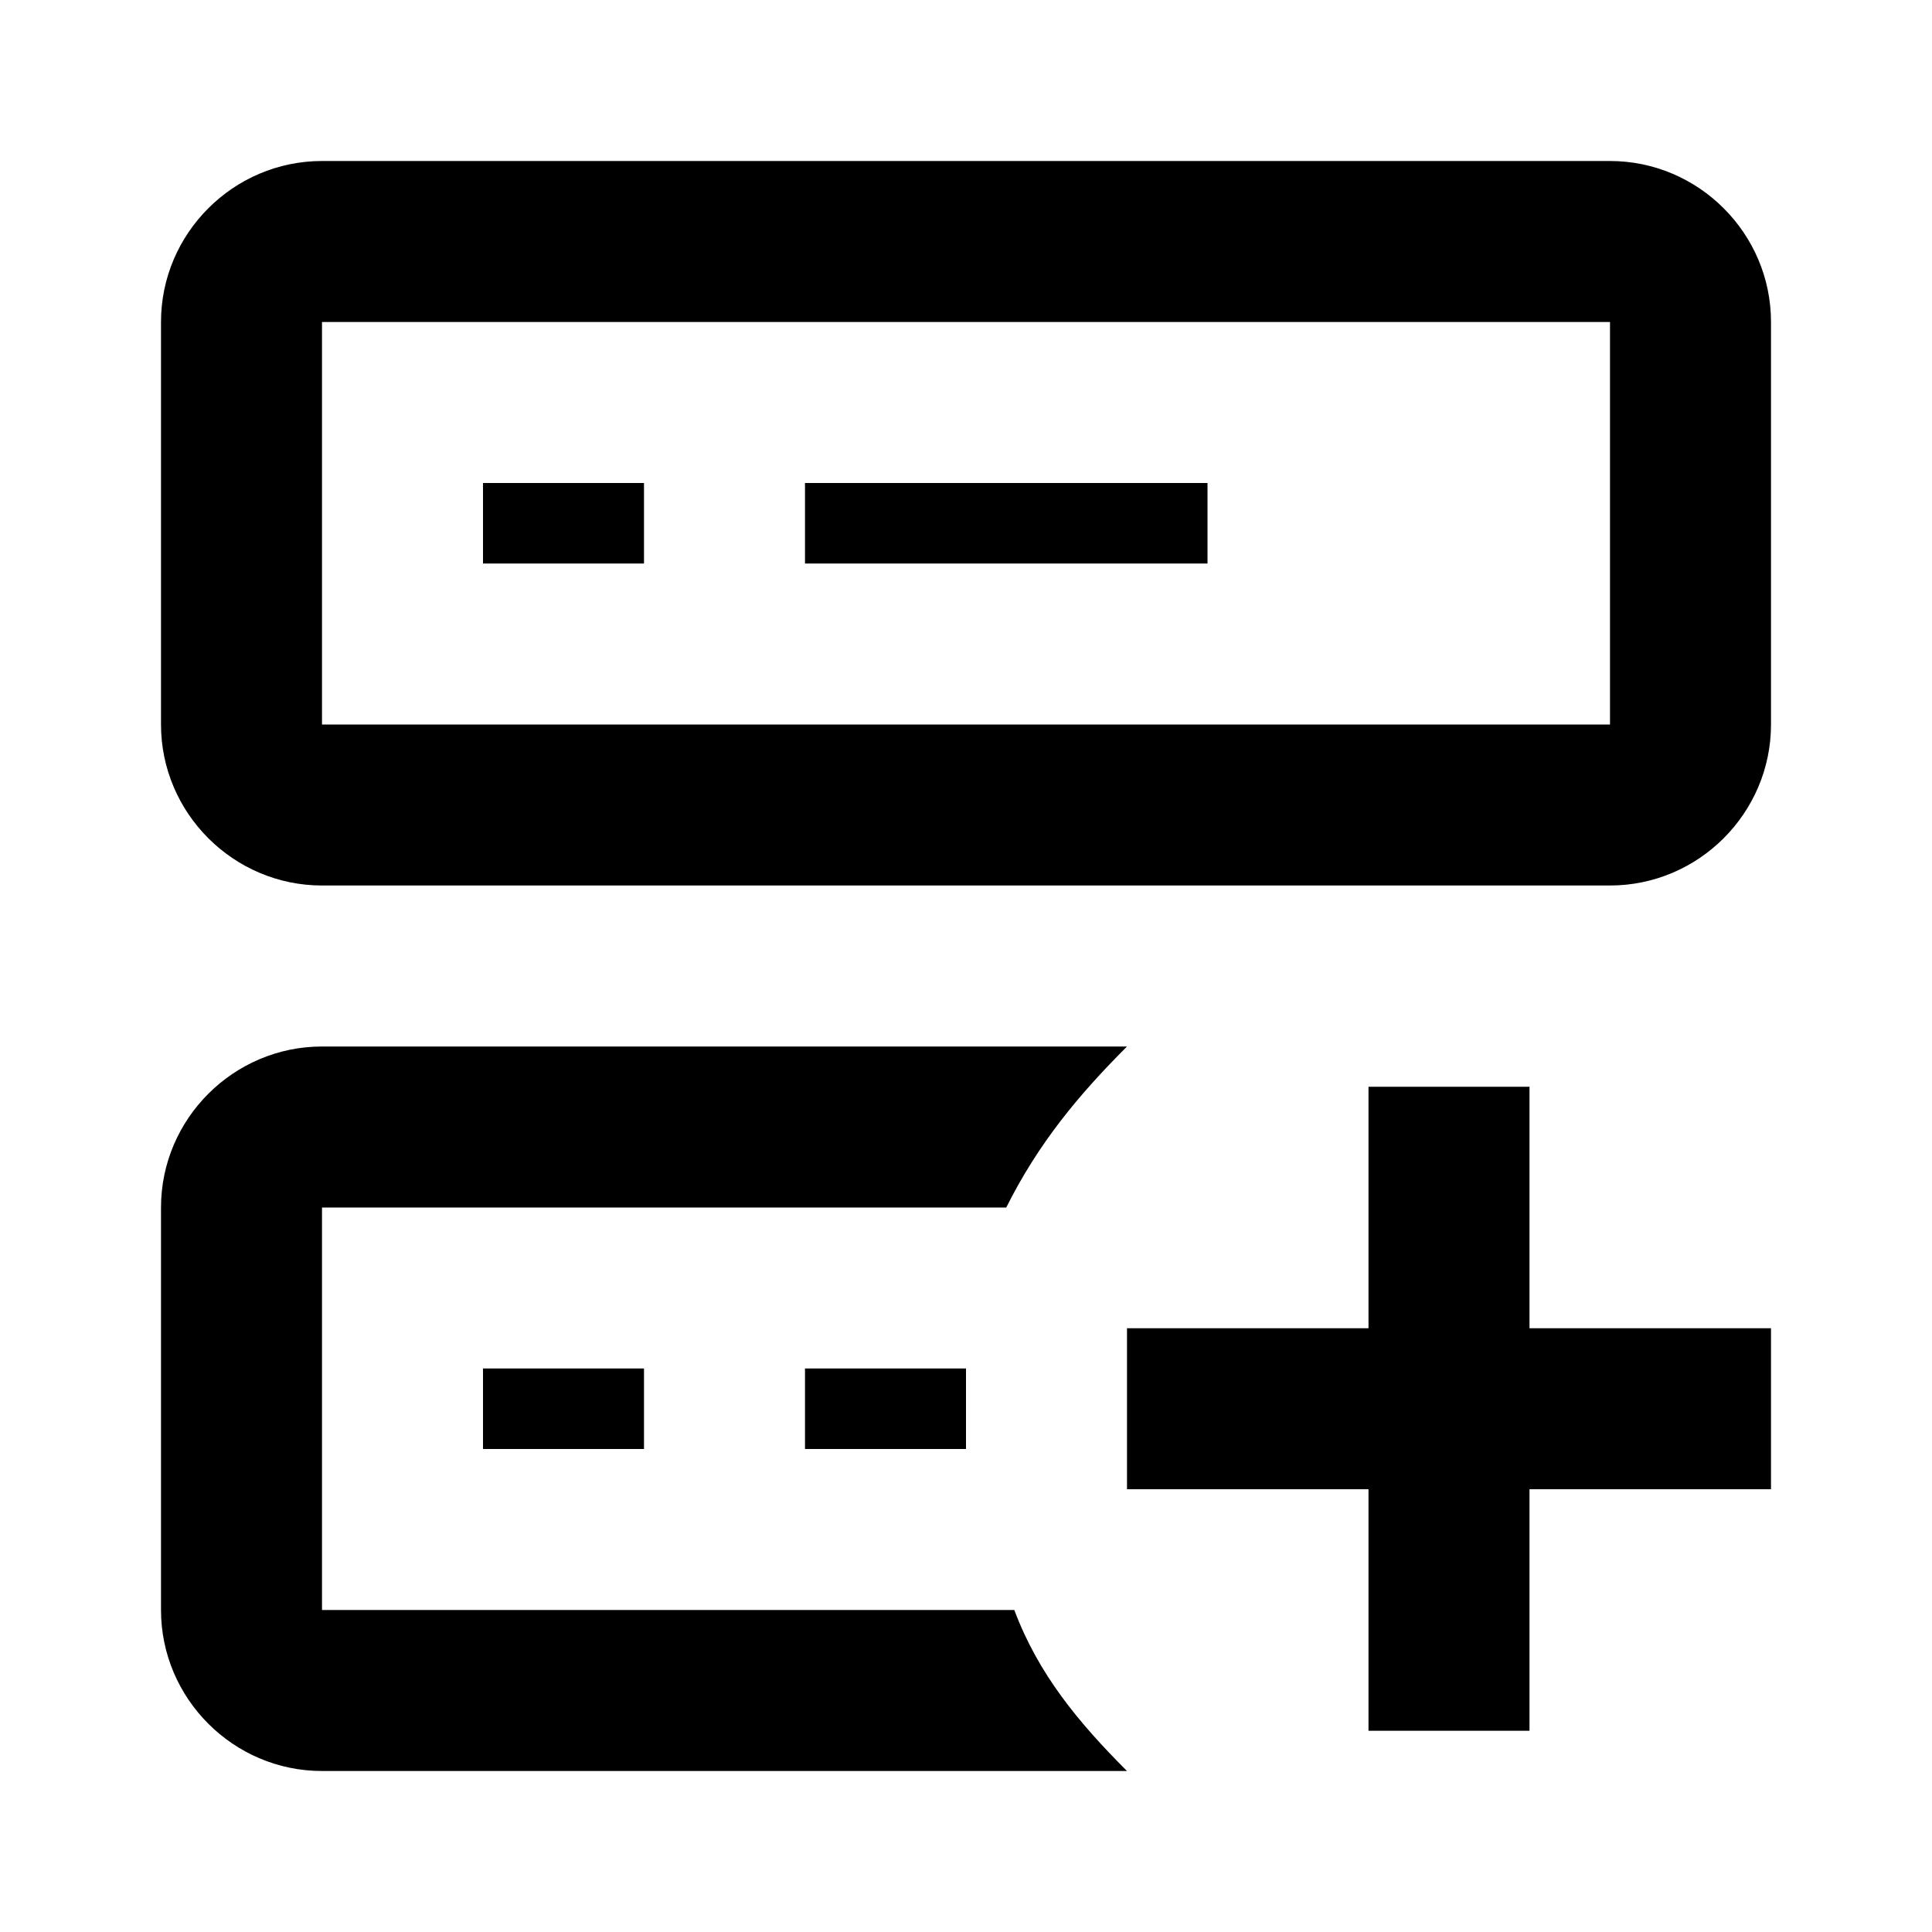 <?xml version="1.0" encoding="UTF-8"?><!DOCTYPE svg PUBLIC "-//W3C//DTD SVG 1.1//EN" "http://www.w3.org/Graphics/SVG/1.1/DTD/svg11.dtd"><svg xmlns="http://www.w3.org/2000/svg" xmlns:xlink="http://www.w3.org/1999/xlink" version="1.1" width="24" height="24" viewBox="0 0 24 24">
<path d="M17,16.5h-3v2h3v3h2v-3h3v-2h-3v-3h-2V16.5z M6,18v-1h2v1H6z M10,17h2v1h-2V17z M6,6h2v1H6V6z M10,6h5v1h-5V6z M14,22H4
	c-1.1,0-2-0.9-2-2v-5c0-1.1,0.9-2,2-2h10c-0.6,0.6-1.1,1.2-1.5,2H4v5h8.6C12.9,20.8,13.4,21.4,14,22z M4,11h16c1.1,0,2-0.9,2-2V4
	c0-1.1-0.9-2-2-2H4C2.9,2,2,2.9,2,4v5C2,10.1,2.9,11,4,11z M4,4h16v5H4V4z"/>
</svg>
